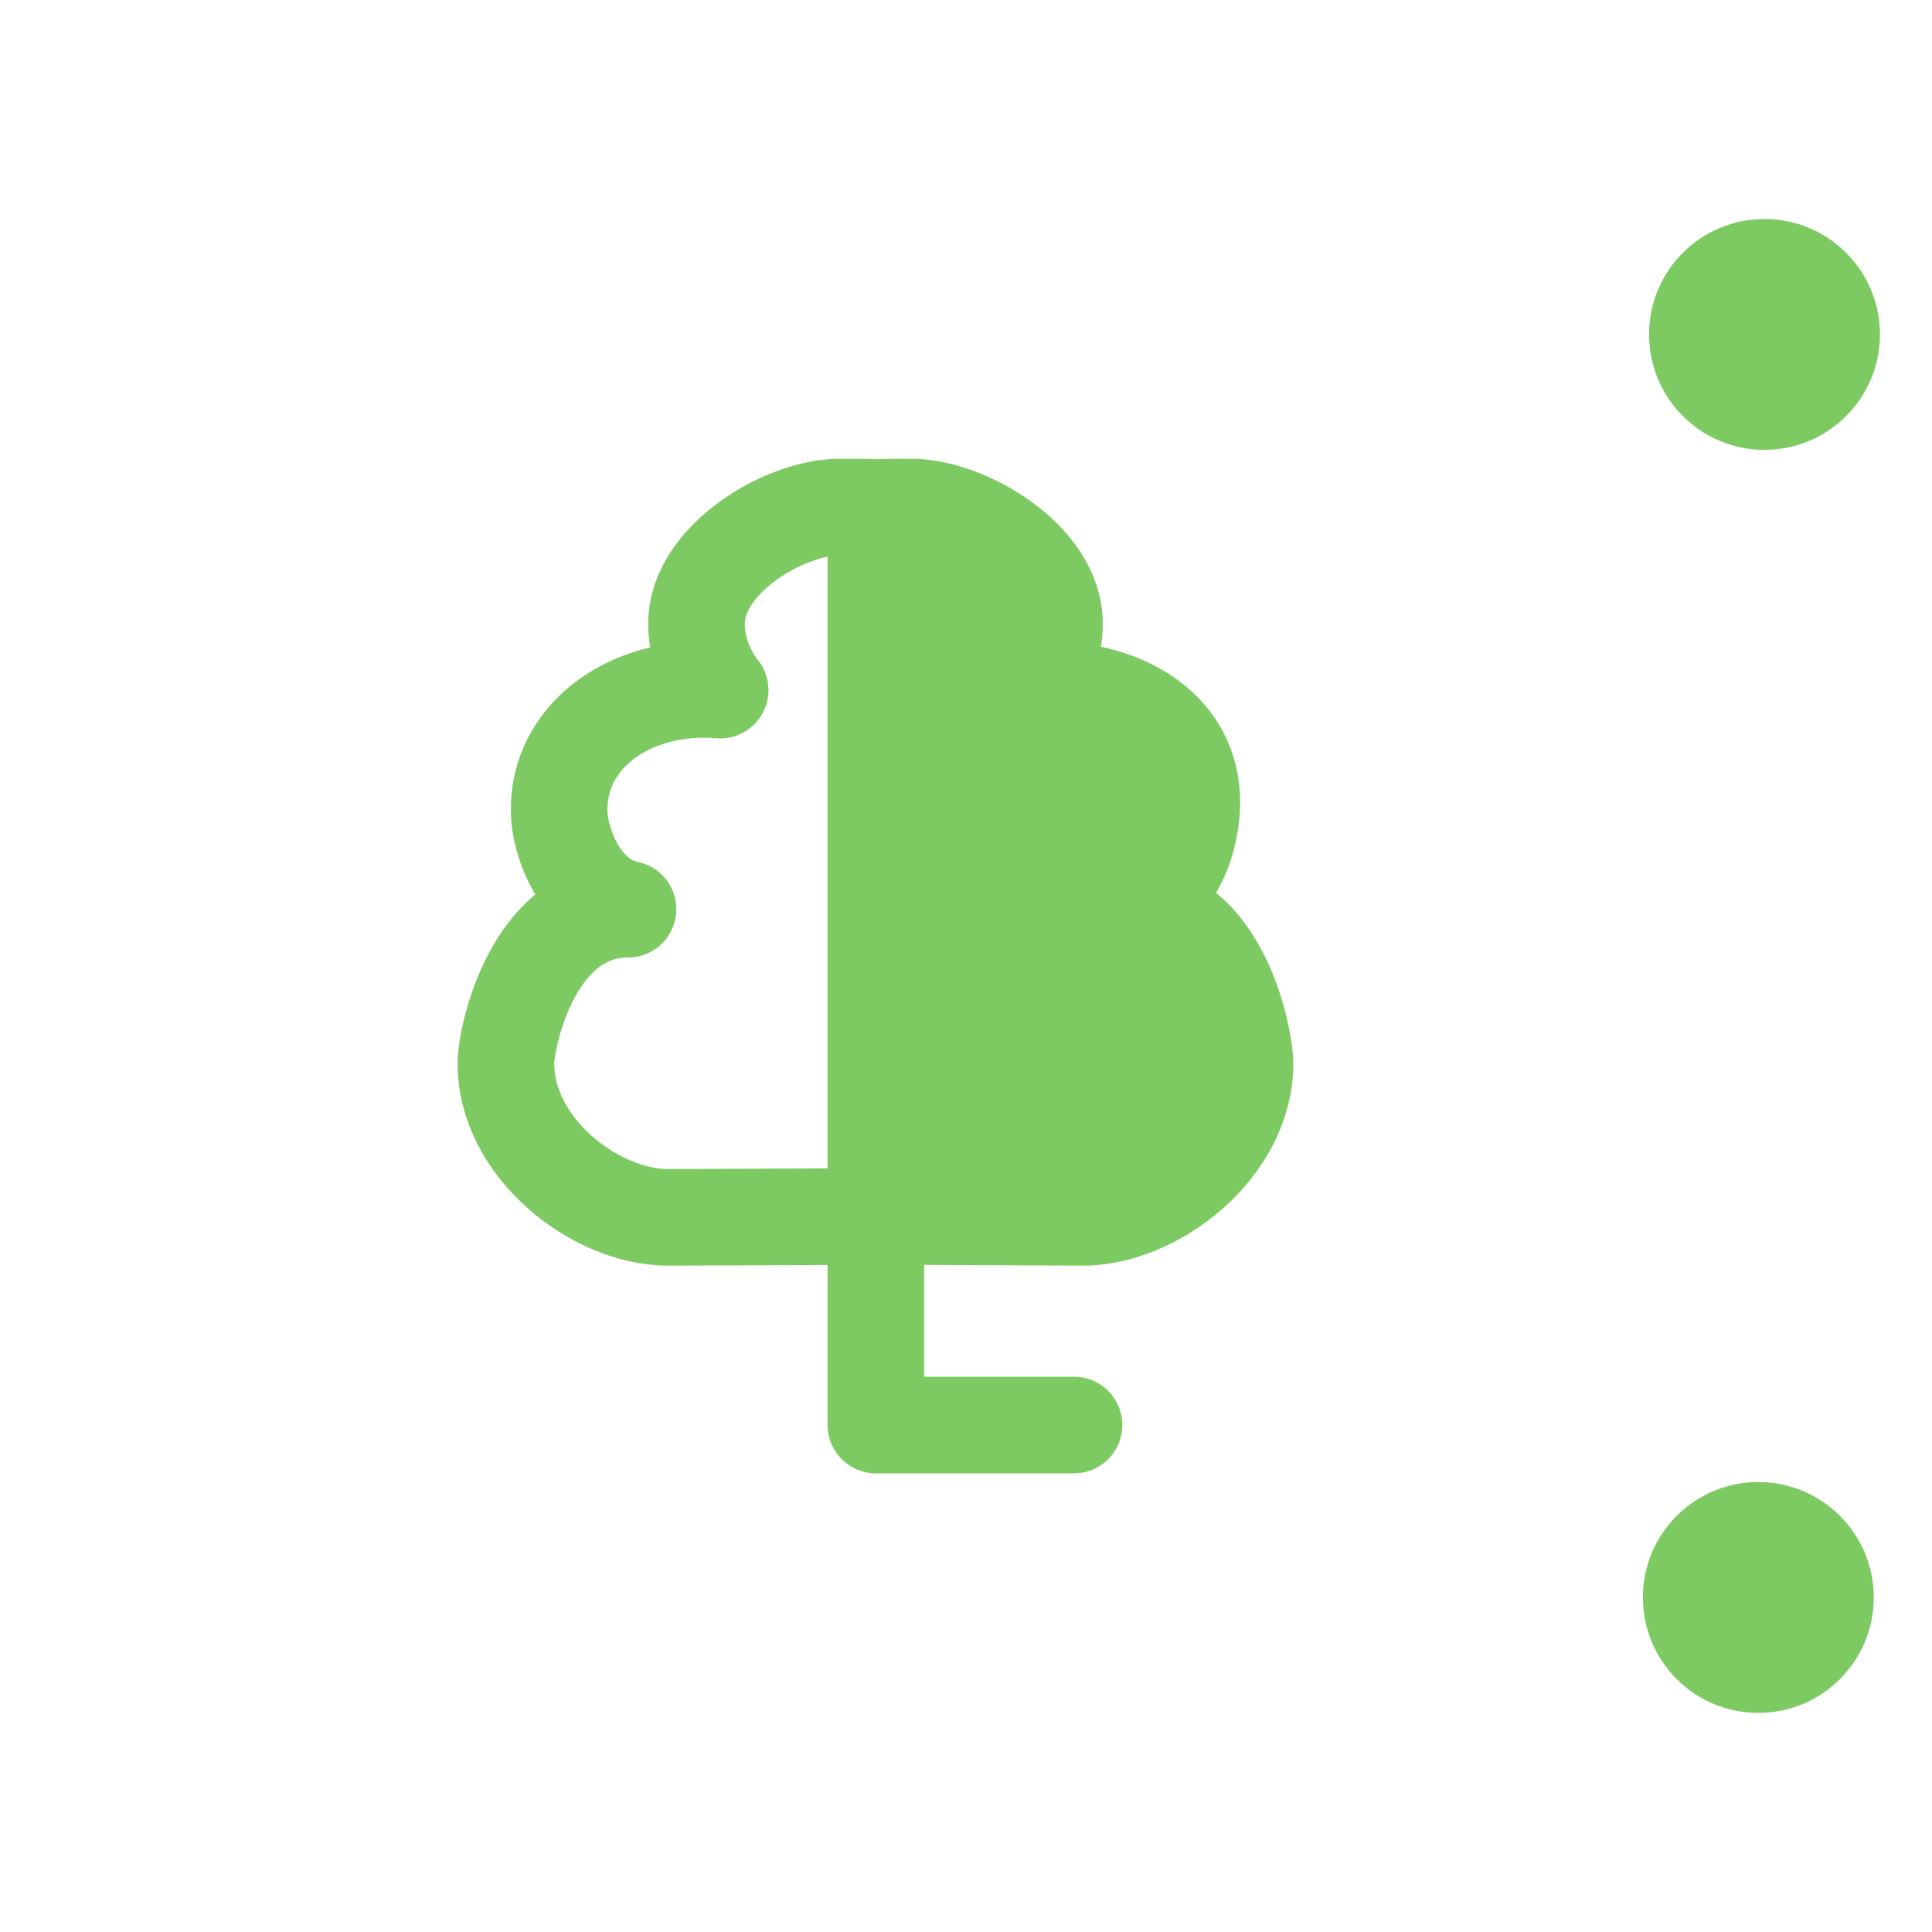 <?xml version="1.0" encoding="UTF-8" standalone="no"?>
<svg
   xmlns:dc="http://purl.org/dc/elements/1.1/"
   xmlns:cc="http://creativecommons.org/ns#"
   xmlns:rdf="http://www.w3.org/1999/02/22-rdf-syntax-ns#"
   xmlns:svg="http://www.w3.org/2000/svg"
   xmlns="http://www.w3.org/2000/svg"
   xmlns:sodipodi="http://sodipodi.sourceforge.net/DTD/sodipodi-0.dtd"
   xmlns:inkscape="http://www.inkscape.org/namespaces/inkscape"
   width="20"
   height="20"
   id="svg2"
   version="1.1"
   inkscape:version="0.91 r13725"
   sodipodi:docname="h_orchard3.svg">
  <defs
     id="defs13" />
  <sodipodi:namedview
     pagecolor="#ffffff"
     bordercolor="#666666"
     borderopacity="1"
     objecttolerance="10"
     gridtolerance="10"
     guidetolerance="10"
     inkscape:pageopacity="0"
     inkscape:pageshadow="2"
     inkscape:window-width="1920"
     inkscape:window-height="1006"
     id="namedview11"
     showgrid="false"
     inkscape:zoom="26.04138"
     inkscape:cx="12.170324"
     inkscape:cy="12.83288"
     inkscape:window-x="1920"
     inkscape:window-y="0"
     inkscape:window-maximized="1"
     inkscape:current-layer="g5"
     fit-margin-top="0"
     fit-margin-left="0"
     fit-margin-right="0"
     fit-margin-bottom="0" />
  <g
     id="g5"
     style="fill:#2f2f2f;fill-opacity:1;stroke:#fefefe;stroke-width:65.8;stroke-linecap:butt;stroke-linejoin:round;stroke-miterlimit:4;stroke-dasharray:none;stroke-opacity:0.682"
     transform="translate(-140.905,-456.582)">
    <title
       id="title7">Layer 1</title>
    <g
       id="g1327"
       style="fill:#2f2f2f;fill-opacity:1;stroke:#fefefe;stroke-width:65.8;stroke-linecap:butt;stroke-linejoin:round;stroke-miterlimit:4;stroke-dasharray:none;stroke-opacity:0.682" />
    <circle
       style="color:#000000;clip-rule:nonzero;display:inline;overflow:visible;visibility:visible;opacity:1;isolation:auto;mix-blend-mode:normal;color-interpolation:sRGB;color-interpolation-filters:linearRGB;solid-color:#000000;solid-opacity:1;fill:#7cca61;fill-opacity:1;fill-rule:nonzero;stroke:none;stroke-width:1.989;stroke-linecap:butt;stroke-linejoin:miter;stroke-miterlimit:4;stroke-dasharray:none;stroke-dashoffset:0;stroke-opacity:1;marker:none;color-rendering:auto;image-rendering:auto;shape-rendering:auto;text-rendering:auto;enable-background:accumulate"
       id="path2991"
       cx="159.171"
       cy="460.044"
       r="1.195" />
    <path
       style="color:#000000;clip-rule:nonzero;display:inline;overflow:visible;visibility:visible;opacity:1;isolation:auto;mix-blend-mode:normal;color-interpolation:sRGB;color-interpolation-filters:linearRGB;solid-color:#000000;solid-opacity:1;fill:none;fill-opacity:1;fill-rule:nonzero;stroke:#7cca61;stroke-width:1;stroke-linecap:round;stroke-linejoin:miter;stroke-miterlimit:4;stroke-dasharray:none;stroke-dashoffset:0;stroke-opacity:1;marker:none;color-rendering:auto;image-rendering:auto;shape-rendering:auto;text-rendering:auto;enable-background:accumulate"
       d="m 149.972,461.846 0,9.488 2.051,0"
       id="path4138-5-6"
       inkscape:connector-curvature="0"
       sodipodi:nodetypes="ccc" />
    <path
       inkscape:connector-curvature="0"
       style="color:#000000;clip-rule:nonzero;display:inline;overflow:visible;visibility:visible;opacity:1;isolation:auto;mix-blend-mode:normal;color-interpolation:sRGB;color-interpolation-filters:linearRGB;solid-color:#000000;solid-opacity:1;fill:none;fill-opacity:1;fill-rule:nonzero;stroke:#7cca61;stroke-width:1;stroke-linecap:butt;stroke-linejoin:round;stroke-miterlimit:4;stroke-dasharray:none;stroke-dashoffset:0;stroke-opacity:1;marker:none;color-rendering:auto;image-rendering:auto;shape-rendering:auto;text-rendering:auto;enable-background:accumulate"
       d="m 149.595,461.831 c -0.565,-3.2e-4 -1.479,0.54 -1.48,1.206 4.5e-4,0.246 0.086,0.487 0.245,0.689 -0.053,-0.005 -0.105,-0.007 -0.158,-0.008 -0.833,-3.2e-4 -1.509,0.504 -1.509,1.245 -7e-5,0.349 0.229,0.934 0.713,1.031 -0.99,6.9e-4 -1.264,1.329 -1.264,1.595 -2.1e-4,0.881 0.932,1.596 1.679,1.595 0.62,-8.5e-4 2.096,-0.009 2.133,-0.011 l 0.027,0 c 0.037,2.2e-4 1.513,0.009 2.133,0.011 0.747,2.5e-4 1.679,-0.714 1.679,-1.595 0,-0.228 -0.235,-1.595 -1.225,-1.595 0.523,-0.193 0.675,-0.759 0.675,-1.108 -6.6e-4,-0.741 -0.676,-1.168 -1.509,-1.168 -0.053,8.7e-4 -0.105,0.003 -0.158,0.008 0.159,-0.202 0.244,-0.443 0.245,-0.689 -6.9e-4,-0.667 -0.915,-1.206 -1.48,-1.206 -0.545,5.8e-4 -0.383,0.013 -0.373,0.013 0.011,-8.6e-4 0.172,-0.013 -0.373,-0.013 z"
       id="path4146-2"
       sodipodi:nodetypes="ccccccccccccccccccccc" />
    <path
       style="color:#000000;clip-rule:nonzero;display:inline;overflow:visible;visibility:visible;opacity:1;isolation:auto;mix-blend-mode:normal;color-interpolation:sRGB;color-interpolation-filters:linearRGB;solid-color:#000000;solid-opacity:1;fill:#7cca61;fill-opacity:1;fill-rule:nonzero;stroke:none;stroke-width:1;stroke-linecap:butt;stroke-linejoin:miter;stroke-miterlimit:4;stroke-dasharray:none;stroke-dashoffset:0;stroke-opacity:1;marker:none;color-rendering:auto;image-rendering:auto;shape-rendering:auto;text-rendering:auto;enable-background:accumulate"
       d="m 149.972,461.845 0.148,7.329 c 0,0 1.789,0.056 1.996,0 0.207,-0.056 1.488,-0.863 1.488,-0.863 0,0 0.185,-1.146 0,-1.332 -0.185,-0.186 -0.716,-0.669 -0.783,-0.786 -0.067,-0.117 -0.15,-0.11 -0.099,-0.299 0.051,-0.189 0.442,-1.263 0.442,-1.263 l -1.11,-0.728 -0.707,-0.767 c 0,0 -0.122,-1.117 -0.312,-1.168 -0.19,-0.051 -0.636,-0.171 -0.636,-0.171 l -0.43,0.047"
       id="path4218-9"
       inkscape:connector-curvature="0"
       sodipodi:nodetypes="cccccsccccccc" />
    <ellipse
       style="color:#000000;clip-rule:nonzero;display:inline;overflow:visible;visibility:visible;opacity:1;isolation:auto;mix-blend-mode:normal;color-interpolation:sRGB;color-interpolation-filters:linearRGB;solid-color:#000000;solid-opacity:1;fill:#7cca61;fill-opacity:1;fill-rule:nonzero;stroke:none;stroke-width:1.989;stroke-linecap:butt;stroke-linejoin:miter;stroke-miterlimit:4;stroke-dasharray:none;stroke-dashoffset:0;stroke-opacity:1;marker:none;color-rendering:auto;image-rendering:auto;shape-rendering:auto;text-rendering:auto;enable-background:accumulate"
       id="path2991-3"
       cx="159.12"
       cy="466.582"
       r="1.195" />
    <circle
       style="color:#000000;clip-rule:nonzero;display:inline;overflow:visible;visibility:visible;opacity:1;isolation:auto;mix-blend-mode:normal;color-interpolation:sRGB;color-interpolation-filters:linearRGB;solid-color:#000000;solid-opacity:1;fill:#7cca61;fill-opacity:1;fill-rule:nonzero;stroke:none;stroke-width:1.989;stroke-linecap:butt;stroke-linejoin:miter;stroke-miterlimit:4;stroke-dasharray:none;stroke-dashoffset:0;stroke-opacity:1;marker:none;color-rendering:auto;image-rendering:auto;shape-rendering:auto;text-rendering:auto;enable-background:accumulate"
       id="path2991-6"
       cx="159.107"
       cy="473.119"
       r="1.195" />
  </g>
</svg>
